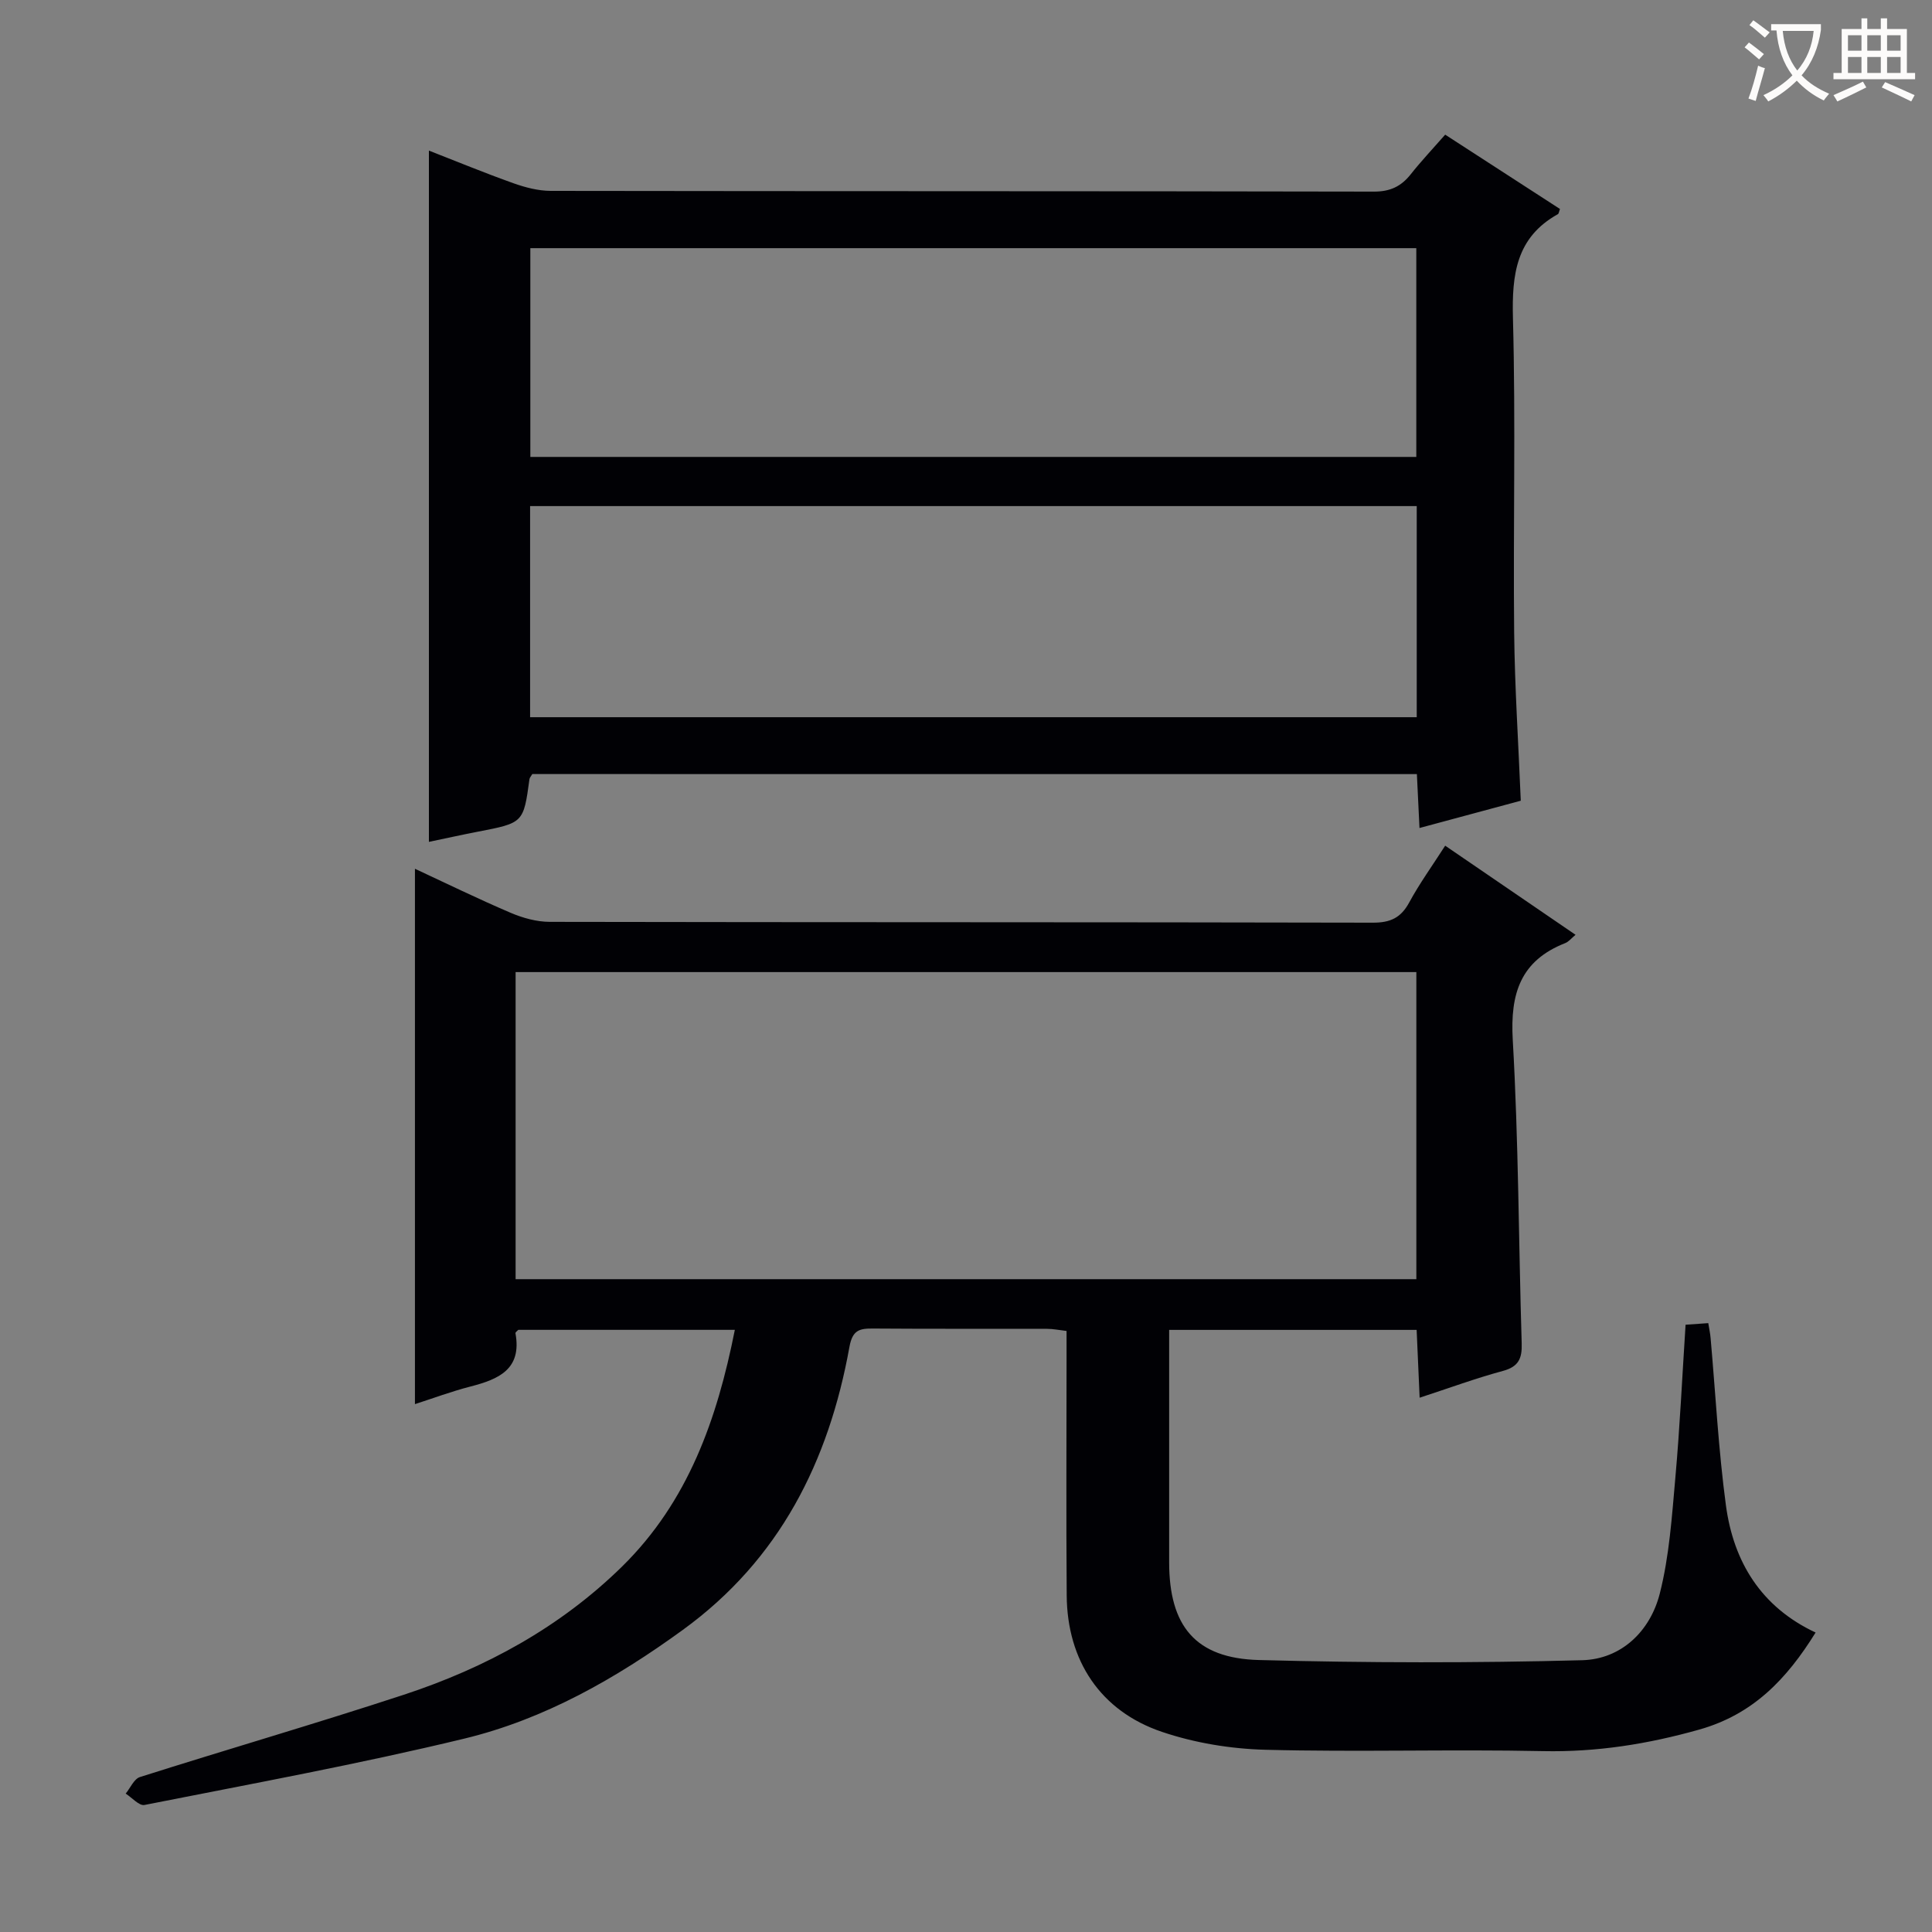 <svg enable-background="new 0 0 400 400" viewBox="0 0 400 400" xmlns="http://www.w3.org/2000/svg"><rect x="0" y="0" width="400" height="400" fill="#808080" stroke="none"/><path d="m152.14 275.33c-15.24 0-30.02 0-44.83 0-.19.22-.63.5-.59.7 1.37 7.47-3.49 9.53-9.3 11.03-4 1.03-7.89 2.49-11.51 3.65 0-36.84 0-73.64 0-110.84 6.37 2.96 13.01 6.21 19.8 9.11 2.51 1.07 5.37 1.87 8.07 1.88 56.82.11 113.63.04 170.45.17 3.62.01 5.81-1 7.53-4.18 2.13-3.93 4.76-7.57 7.45-11.76 9.09 6.21 17.93 12.25 26.99 18.45-.87.72-1.42 1.44-2.14 1.72-9.27 3.65-11.41 10.45-10.86 20.03 1.2 20.92 1.21 41.9 1.85 62.85.1 3.12-.64 4.82-3.9 5.7-5.57 1.5-11.01 3.51-17.23 5.54-.22-4.95-.42-9.46-.62-14.04-17.17 0-33.93 0-51.24 0v5.6 42.49c0 13.21 5.43 19.9 18.55 20.26 22.31.6 44.66.63 66.97.04 8.09-.22 14.06-5.99 16.05-13.76 1.99-7.8 2.52-16.02 3.24-24.1.93-10.41 1.41-20.86 2.11-31.6 1.63-.12 3.04-.22 4.7-.33.19 1.19.4 2.12.48 3.07 1.03 11.58 1.63 23.21 3.18 34.71 1.58 11.63 7.25 20.98 18.56 26.28-6 9.68-12.97 16.95-24.08 20.09-10.67 3.01-21.25 4.69-32.36 4.46-19.15-.4-38.33.22-57.48-.28-7.19-.19-14.62-1.41-21.42-3.71-12.74-4.31-19.61-14.76-19.71-28.23-.13-16.33-.03-32.66-.03-48.98 0-1.81 0-3.63 0-5.79-1.55-.18-2.81-.44-4.06-.44-12-.03-23.99.03-35.99-.06-2.8-.02-4.27.29-4.9 3.79-4.28 23.72-14.44 44.04-34.51 58.61-13.86 10.07-28.65 18.5-45.26 22.51-21.89 5.29-44.08 9.35-66.19 13.73-1.1.22-2.58-1.52-3.89-2.35.97-1.18 1.72-3.04 2.95-3.43 18.18-5.77 36.51-11.09 54.63-17.04 16.93-5.57 32.36-13.95 45.22-26.57 13.64-13.43 19.64-30.43 23.32-48.98zm141.1-10.49c0-21.2 0-42.26 0-63.58-62.22 0-124.25 0-186.49 0v63.58z" fill="#010105"/><path d="m110.21 160.26c-.28.48-.55.75-.59 1.05-1.24 9.08-1.24 9.06-10.73 10.89-3.4.66-6.77 1.41-10.09 2.1 0-47.83 0-95.31 0-143.12 5.6 2.18 11.5 4.62 17.51 6.76 2.45.87 5.12 1.57 7.69 1.58 56.81.09 113.62.03 170.44.15 3.38.01 5.64-1.07 7.64-3.59 2.16-2.73 4.56-5.27 7.13-8.2 8.02 5.19 15.91 10.3 23.77 15.39-.2.49-.23.95-.44 1.07-8.65 4.82-9.54 12.49-9.3 21.56.58 21.64.03 43.31.25 64.97.12 11.45.88 22.9 1.37 34.91-6.63 1.79-13.43 3.62-20.97 5.65-.19-3.99-.36-7.51-.54-11.16-61.39-.01-122.32-.01-183.14-.01zm183.11-55.48c-61.4 0-122.39 0-183.57 0v43.71h183.57c0-14.61 0-28.88 0-43.71zm-.09-53.4c-61.41 0-122.42 0-183.43 0v43.22h183.43c0-14.46 0-28.69 0-43.22z" fill="#010105"/><g fill="#fcfbfa"><path d="m362.1 8.8c1.1.8 2.1 1.6 3.1 2.4l-1 1.1c-1.3-1.1-2.3-2-3-2.5zm1.9 4.8c.5.2.9.4 1.4.5-.6 2.3-1.3 4.5-1.9 6.8l-1.5-.5c.8-2.1 1.4-4.3 2-6.8zm-1-9.4c1.3.9 2.4 1.8 3.4 2.5l-1 1.1c-1.4-1.2-2.4-2.1-3.2-2.6zm3.7 2.2v-1.4h10.3v1.2c-.5 3.6-1.8 6.8-4 9.4 1.5 1.6 3.4 2.8 5.7 3.8-.3.4-.7.8-1.1 1.4-2.3-1.1-4.1-2.5-5.6-4.1-1.6 1.6-3.6 3.1-5.9 4.3-.3-.5-.7-.9-1-1.3 2.4-1.1 4.4-2.5 6-4.1-1.9-2.5-3-5.6-3.3-9.3h-1.1zm8.8 0h-6.4c.3 3.3 1.3 6 3 8.2 2-2.3 3.1-5.1 3.4-8.2z"/><path d="m385.3 3.8h1.3v2.2h2.8v-2.2h1.3v2.2h4.1v9.1h1.7v1.3h-16.9v-1.3h1.7v-9.1h4.1v-2.2zm.4 13.1.7 1.2c-1.8.9-3.8 1.9-6 2.9-.2-.4-.5-.8-.8-1.3 2.3-1 4.3-1.9 6.1-2.8zm-3.1-6.4h2.8v-3.2h-2.8zm0 4.6h2.8v-3.3h-2.8zm4-4.6h2.8v-3.2h-2.8zm0 4.6h2.8v-3.3h-2.8zm3.7 1.9c2.1.9 4.1 1.8 6.1 2.7l-.7 1.3c-2.2-1.1-4.2-2-6.1-2.9zm3.2-9.7h-2.8v3.2h2.8zm-2.8 7.8h2.8v-3.3h-2.8z"/></g></svg>